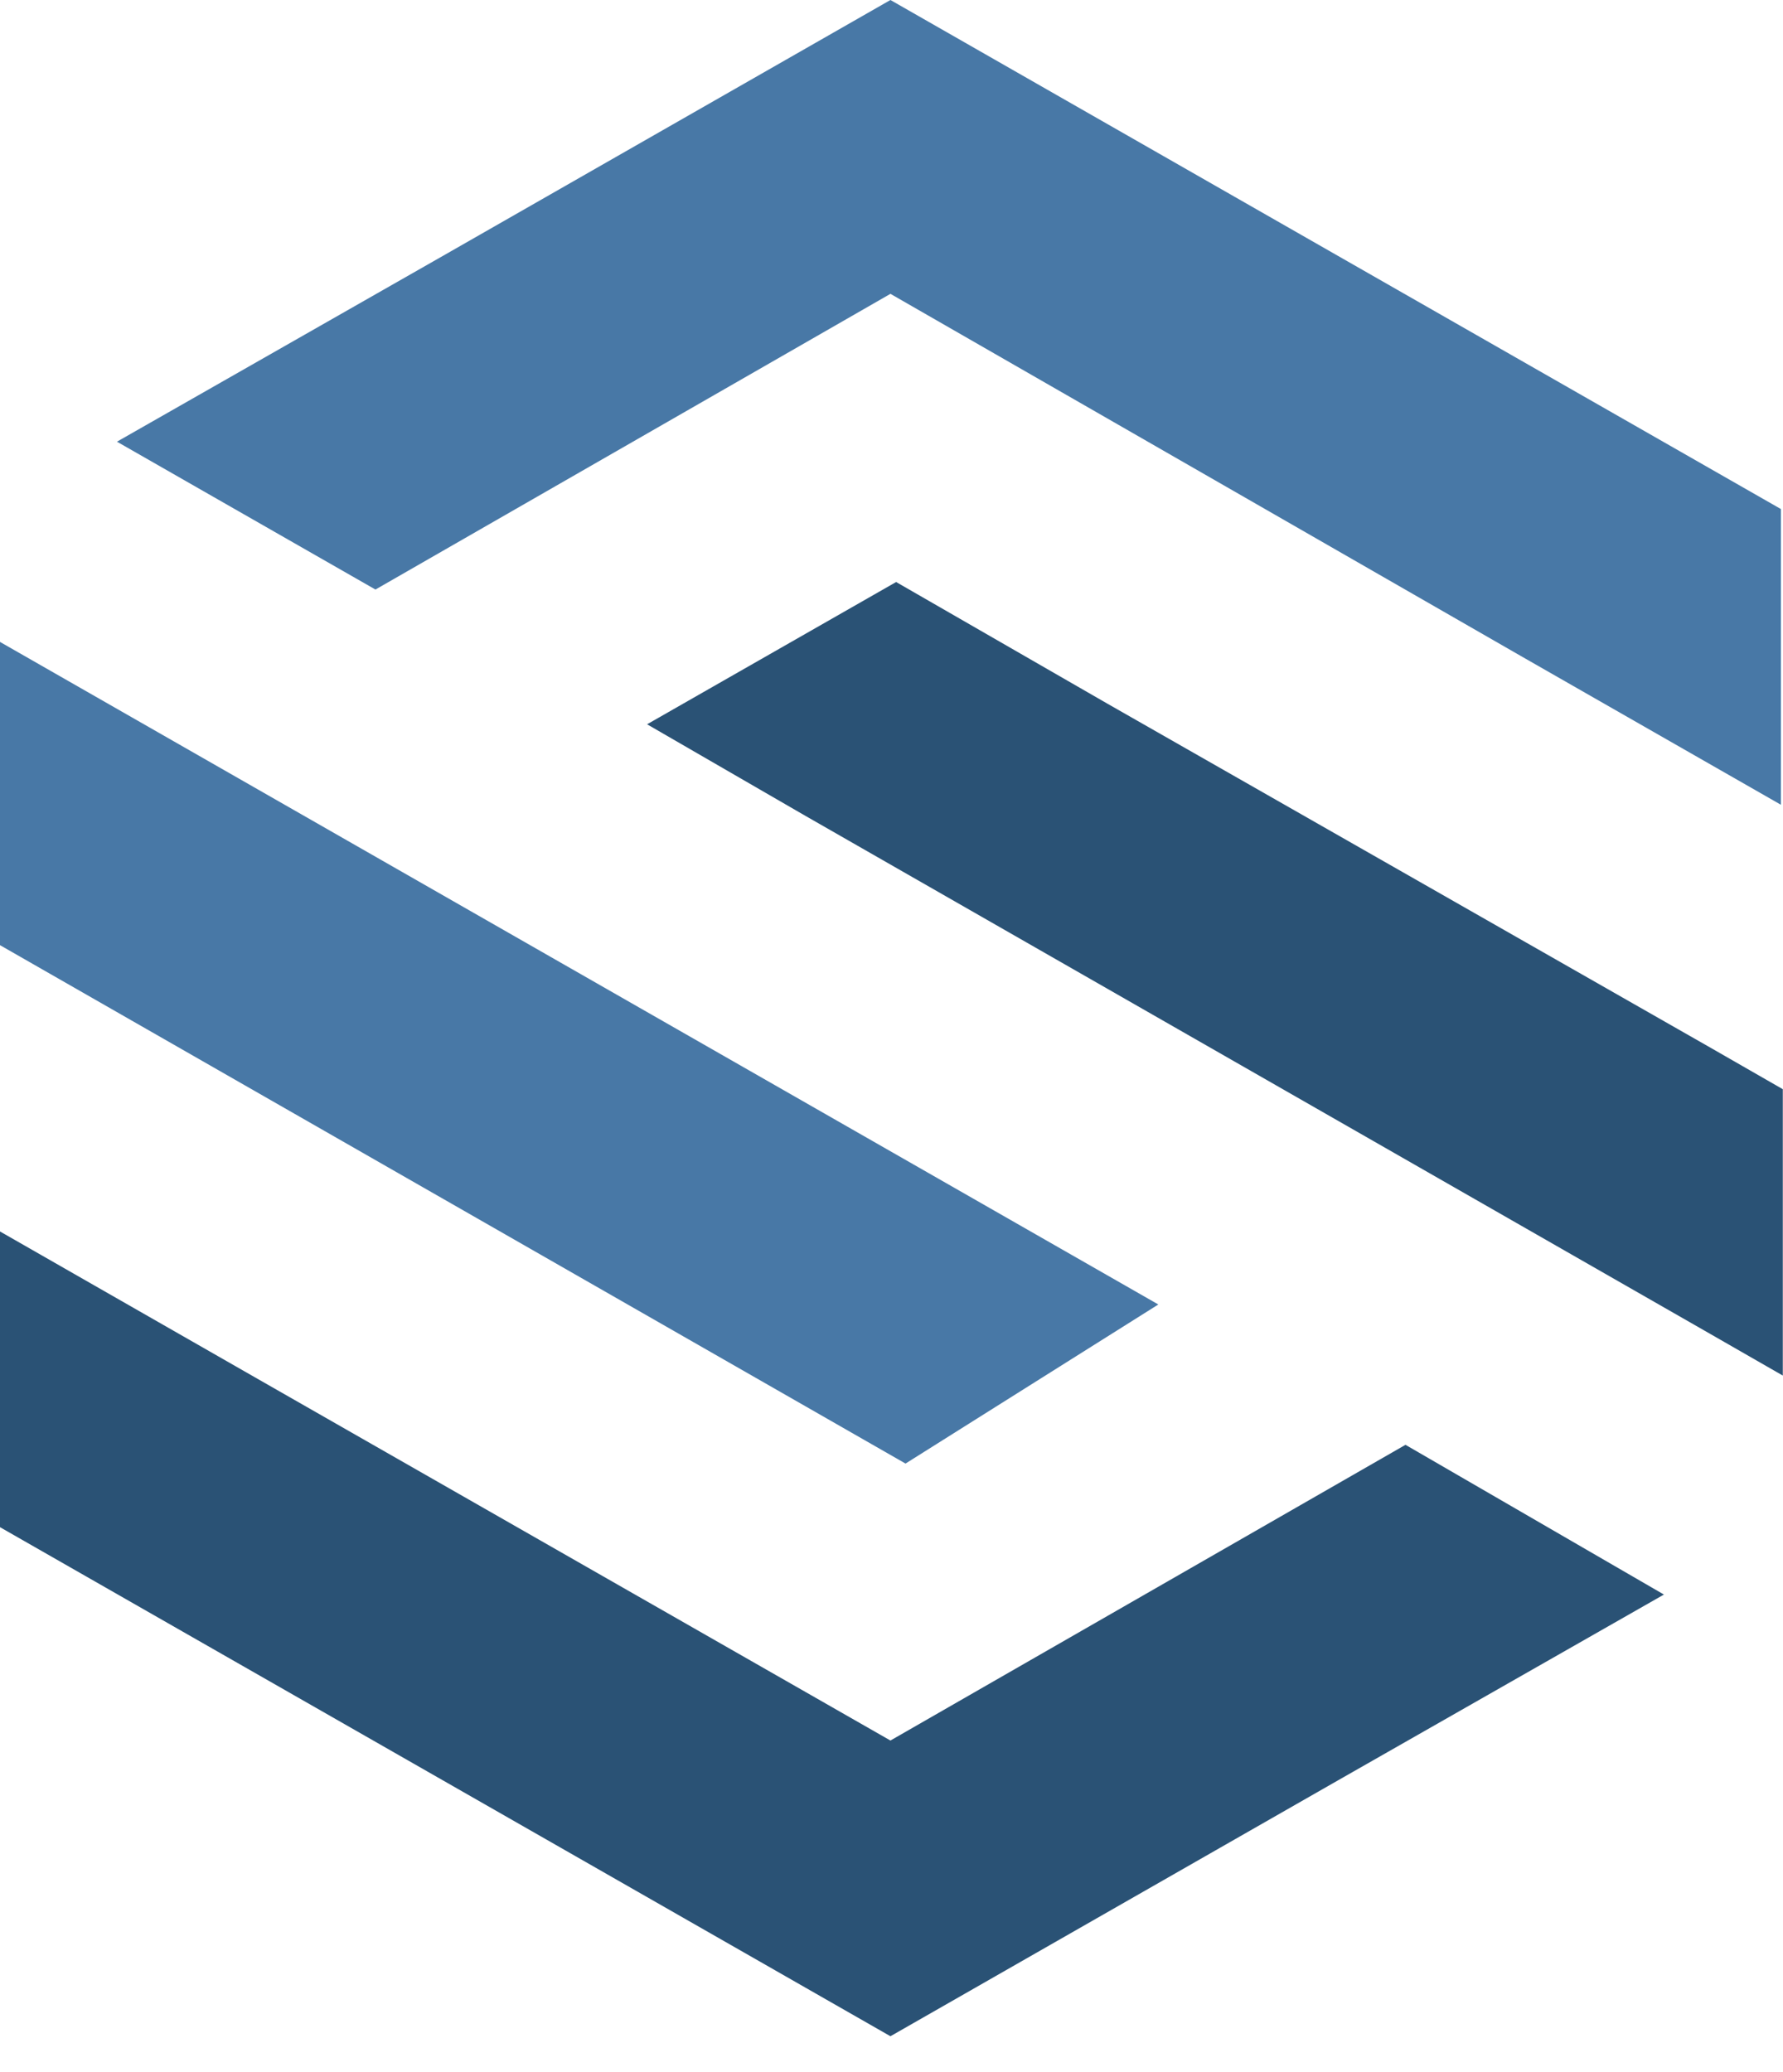 <svg width="37" height="43" viewBox="0 0 37 43" fill="none" xmlns="http://www.w3.org/2000/svg">
<path fill-rule="evenodd" clip-rule="evenodd" d="M2.427 9.165L9.239 5.282L18.478 0L27.717 5.282L36.957 10.563V16.699L31.593 13.631L18.478 6.097L7.791 12.233L2.427 9.165ZM0 13.32V19.612L18.791 30.369L24.037 27.068L0 13.32Z" fill="#4878A6"/>
<path fill-rule="evenodd" clip-rule="evenodd" d="M34.529 33.087L27.717 36.97L18.478 42.252L9.239 36.97L0 31.689V25.553L5.363 28.621L18.478 36.116L29.166 29.98L34.529 33.087ZM22.98 14.601L18.596 12.077L13.428 15.029L16.717 16.931L35.508 27.689L36.996 28.543V22.601L35.508 21.747L22.98 14.601Z" fill="#2A5275"/>
</svg>
